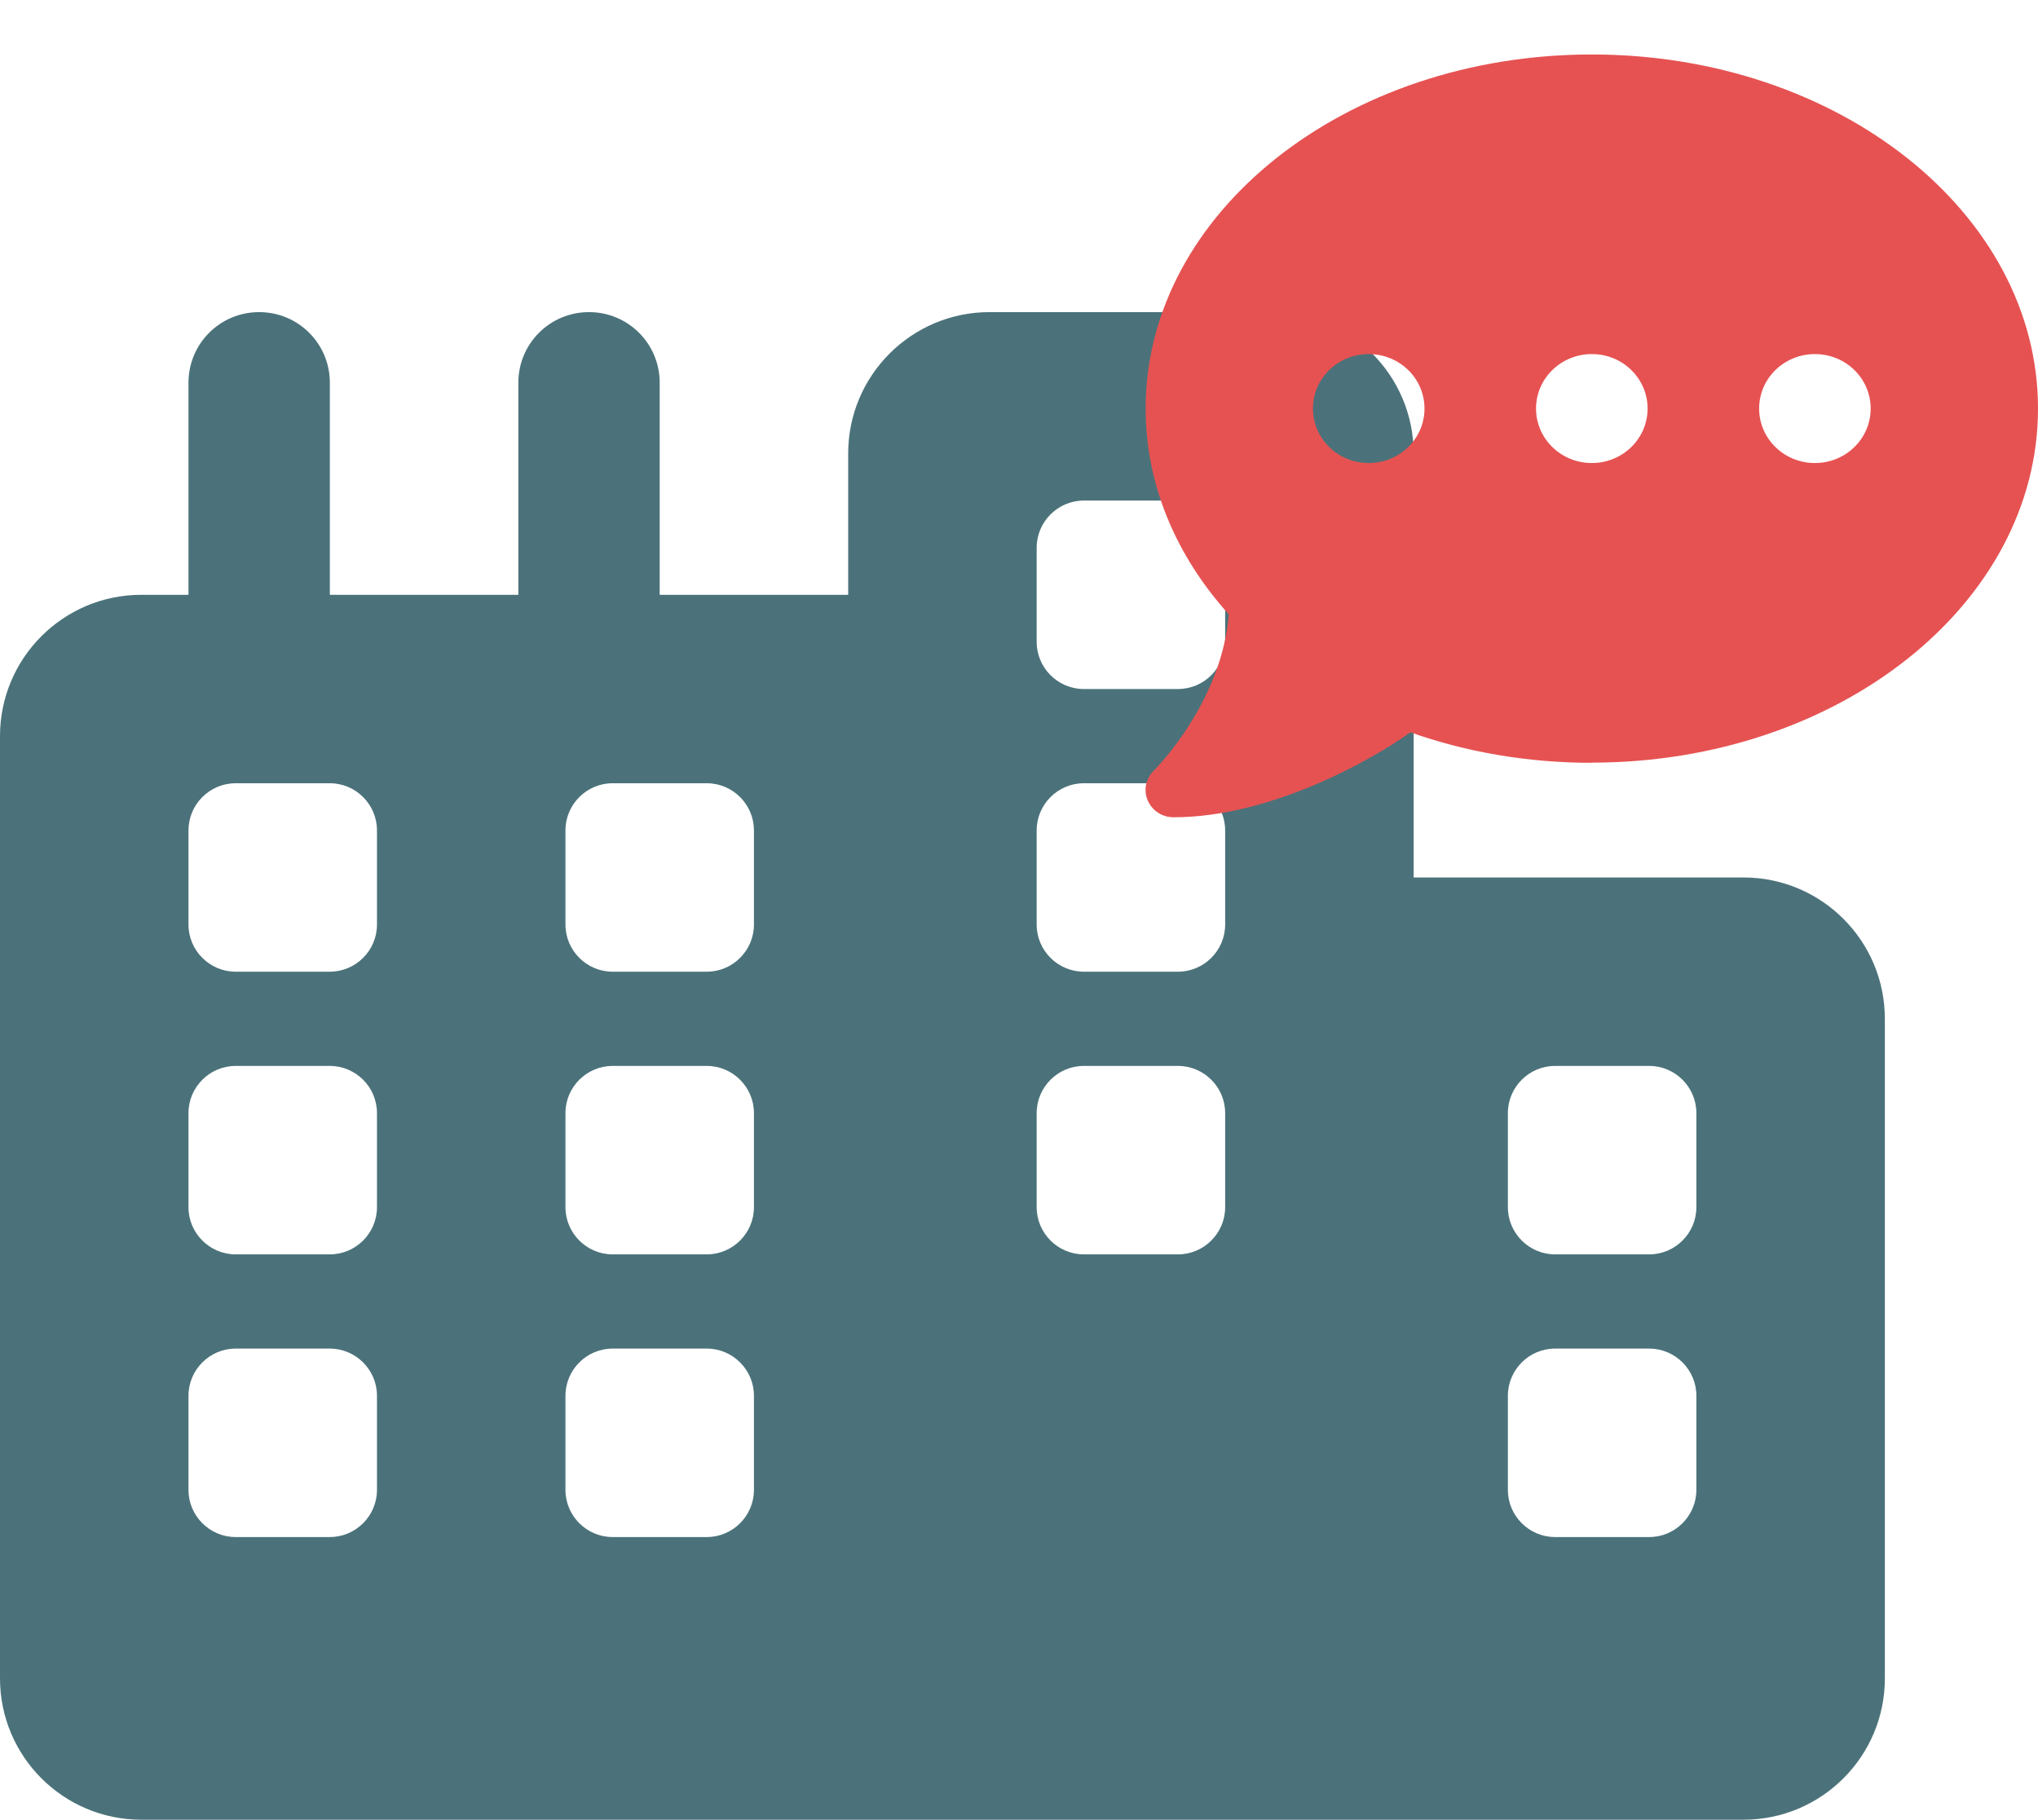 <svg width="692" height="618" viewBox="0 0 692 618" fill="none" xmlns="http://www.w3.org/2000/svg">
<g clip-path="url(#clip0_1_2)">
<path d="M480 154C480 127.5 458.5 106 432 106H336C309.5 106 288 127.5 288 154V202H224V130C224 116.7 213.3 106 200 106C186.7 106 176 116.7 176 130V202H112V130C112 116.7 101.3 106 88 106C74.7 106 64 116.7 64 130V202H48C21.5 202 0 223.5 0 250V346V570C0 596.5 21.5 618 48 618H304H336H432H592C618.5 618 640 596.5 640 570V346C640 319.5 618.5 298 592 298H480V154ZM576 474V506C576 514.8 568.8 522 560 522H528C519.2 522 512 514.8 512 506V474C512 465.2 519.2 458 528 458H560C568.8 458 576 465.2 576 474ZM240 522H208C199.2 522 192 514.8 192 506V474C192 465.2 199.2 458 208 458H240C248.8 458 256 465.2 256 474V506C256 514.8 248.8 522 240 522ZM128 506C128 514.8 120.8 522 112 522H80C71.2 522 64 514.8 64 506V474C64 465.2 71.2 458 80 458H112C120.8 458 128 465.2 128 474V506ZM560 362C568.8 362 576 369.2 576 378V410C576 418.8 568.8 426 560 426H528C519.2 426 512 418.8 512 410V378C512 369.2 519.2 362 528 362H560ZM256 282V314C256 322.8 248.8 330 240 330H208C199.2 330 192 322.8 192 314V282C192 273.2 199.2 266 208 266H240C248.8 266 256 273.2 256 282ZM112 266C120.8 266 128 273.2 128 282V314C128 322.8 120.8 330 112 330H80C71.2 330 64 322.8 64 314V282C64 273.2 71.2 266 80 266H112ZM256 410C256 418.8 248.8 426 240 426H208C199.2 426 192 418.8 192 410V378C192 369.2 199.2 362 208 362H240C248.8 362 256 369.2 256 378V410ZM112 426H80C71.2 426 64 418.8 64 410V378C64 369.2 71.2 362 80 362H112C120.8 362 128 369.2 128 378V410C128 418.8 120.8 426 112 426ZM416 378V410C416 418.8 408.8 426 400 426H368C359.2 426 352 418.8 352 410V378C352 369.2 359.2 362 368 362H400C408.8 362 416 369.2 416 378ZM400 170C408.8 170 416 177.2 416 186V218C416 226.8 408.8 234 400 234H368C359.2 234 352 226.8 352 218V186C352 177.2 359.2 170 368 170H400ZM416 282V314C416 322.8 408.8 330 400 330H368C359.2 330 352 322.8 352 314V282C352 273.2 359.2 266 368 266H400C408.8 266 416 273.2 416 282Z" fill="#4B727A"/>
<g clip-path="url(#clip1_1_2)">
<path d="M540.5 259C624.18 259 692 205.177 692 138.75C692 72.323 624.18 18.5 540.5 18.5C456.82 18.5 389 72.323 389 138.75C389 164.823 399.475 188.931 417.229 208.645C416.104 222.809 410.482 235.413 404.564 245.009C401.309 250.328 397.995 254.606 395.569 257.497C394.326 258.942 393.379 260.041 392.669 260.792C392.314 261.139 392.077 261.428 391.9 261.602L391.722 261.775C389 264.434 388.231 268.366 389.71 271.834C391.19 275.303 394.622 277.558 398.469 277.558C415.453 277.558 432.556 272.413 446.759 266.4C460.312 260.619 471.852 253.739 478.894 248.709C497.713 255.358 518.544 259.058 540.5 259.058V259ZM464.75 157.25C454.275 157.25 445.812 148.983 445.812 138.75C445.812 128.517 454.275 120.25 464.75 120.25C475.225 120.25 483.687 128.517 483.687 138.75C483.687 148.983 475.225 157.25 464.75 157.25ZM540.5 157.25C530.025 157.25 521.562 148.983 521.562 138.75C521.562 128.517 530.025 120.25 540.5 120.25C550.975 120.25 559.437 128.517 559.437 138.75C559.437 148.983 550.975 157.25 540.5 157.25ZM635.187 138.75C635.187 148.983 626.725 157.25 616.25 157.25C605.775 157.25 597.312 148.983 597.312 138.75C597.312 128.517 605.775 120.25 616.25 120.25C626.725 120.25 635.187 128.517 635.187 138.75Z" fill="#E65252"/>
</g>
</g>
<defs>
<clipPath id="clip0_1_2">
<rect width="692" height="618" fill="white"/>
</clipPath>
<clipPath id="clip1_1_2">
<rect width="303" height="296" fill="white" transform="translate(389)"/>
</clipPath>
</defs>
</svg>

